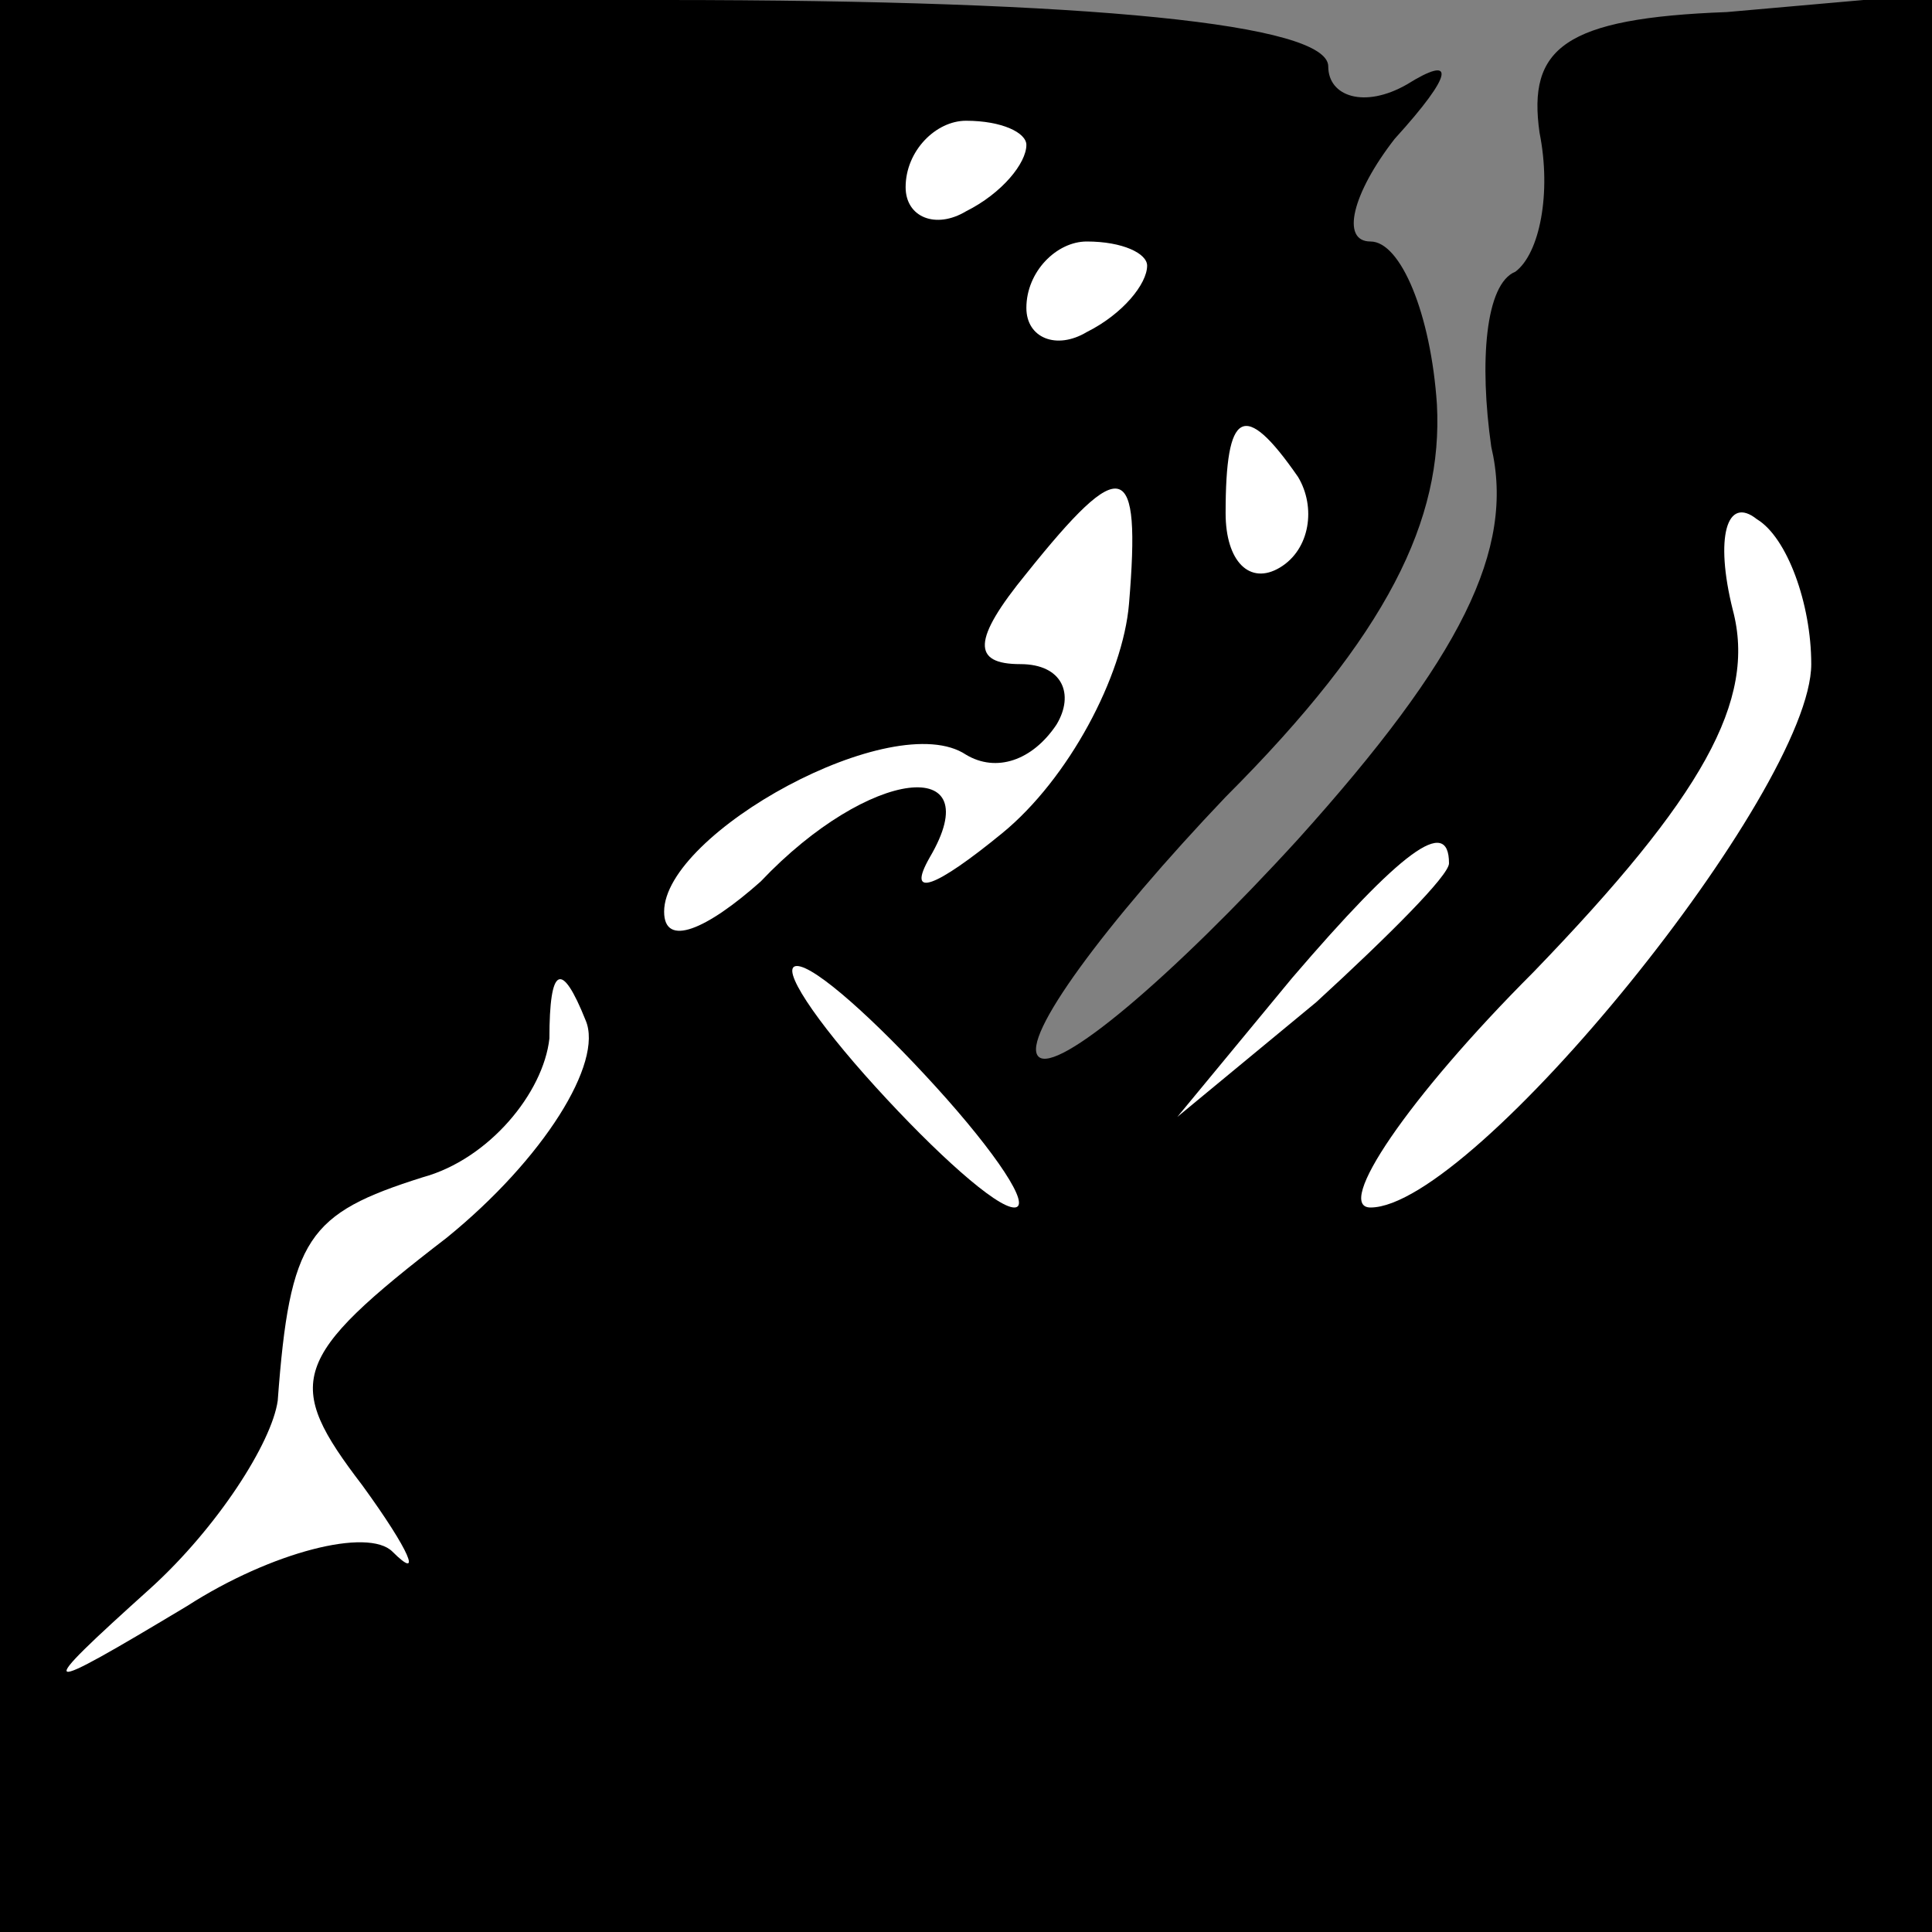 <?xml version="1.0" standalone="no"?>
<!DOCTYPE svg PUBLIC "-//W3C//DTD SVG 20010904//EN"
 "http://www.w3.org/TR/2001/REC-SVG-20010904/DTD/svg10.dtd">
<svg version="1.0" xmlns="http://www.w3.org/2000/svg"
 width="32pt" height="32pt" viewBox="0 0 32 32"
 preserveAspectRatio="xMidYMid meet">
<rect x="0" y="0" width="32" height="32" fill="#808080" stroke="none"/>
<g transform="translate(0,32) scale(0.1,-0.1)"
fill="#000000" stroke="none">
<path fill="#000000" stroke="none" d="M0 160 l0 -160 160 0 160 0 0 160 0
161 -34 -3 c-27 -1 -33 -6 -31 -20 2 -10 0 -20 -4 -23 -5 -2 -6 -15 -4 -29 4
-17 -5 -35 -32 -65 -21 -23 -40 -39 -43 -36 -3 3 11 22 31 43 27 27 36 46 35
65 -1 15 -6 27 -11 27 -5 0 -3 8 4 17 10 11 10 14 2 9 -7 -4 -13 -2 -13 3 0 7
-39 11 -110 11 l-110 0 0 -160z"/>
<path fill="#ffffff" stroke="none" d="M170 296 c0 -3 -4 -8 -10 -11 -5 -3
-10 -1 -10 4 0 6 5 11 10 11 6 0 10 -2 10 -4z"/>
<path fill="#ffffff" stroke="none" d="M190 276 c0 -3 -4 -8 -10 -11 -5 -3
-10 -1 -10 4 0 6 5 11 10 11 6 0 10 -2 10 -4z"/>
<path fill="#ffffff" stroke="none" d="M215 241 c3 -5 2 -12 -3 -15 -5 -3 -9
1 -9 9 0 17 3 19 12 6z"/>
<path fill="#ffffff" stroke="none" d="M187 220 c-1 -12 -10 -29 -21 -38 -11
-9 -16 -11 -12 -4 10 17 -10 15 -28 -4 -9 -8 -16 -11 -16 -5 0 13 38 34 50 26
5 -3 11 -1 15 5 3 5 1 10 -6 10 -8 0 -8 4 1 15 16 20 19 19 17 -5z"/>
<path fill="#ffffff" stroke="none" d="M300 210 c0 -21 -56 -90 -73 -90 -6 0
6 18 27 39 28 29 37 45 33 60 -3 12 -1 19 4 15 5 -3 9 -14 9 -24z"/>
<path fill="#ffffff" stroke="none" d="M240 177 c0 -2 -10 -12 -22 -23 l-23
-19 19 23 c18 21 26 27 26 19z"/>
<path fill="#ffffff" stroke="none" d="M74 115 c-26 -20 -27 -24 -14 -41 8
-11 10 -16 5 -11 -4 4 -20 0 -34 -9 -25 -15 -26 -15 -6 3 11 10 20 24 21 31 2
27 5 31 24 37 11 3 20 14 21 23 0 12 2 13 6 3 3 -7 -7 -23 -23 -36z"/>
<path fill="#ffffff" stroke="none" d="M155 140 c10 -11 16 -20 13 -20 -3 0
-13 9 -23 20 -10 11 -16 20 -13 20 3 0 13 -9 23 -20z"/>
</g>
</svg>
